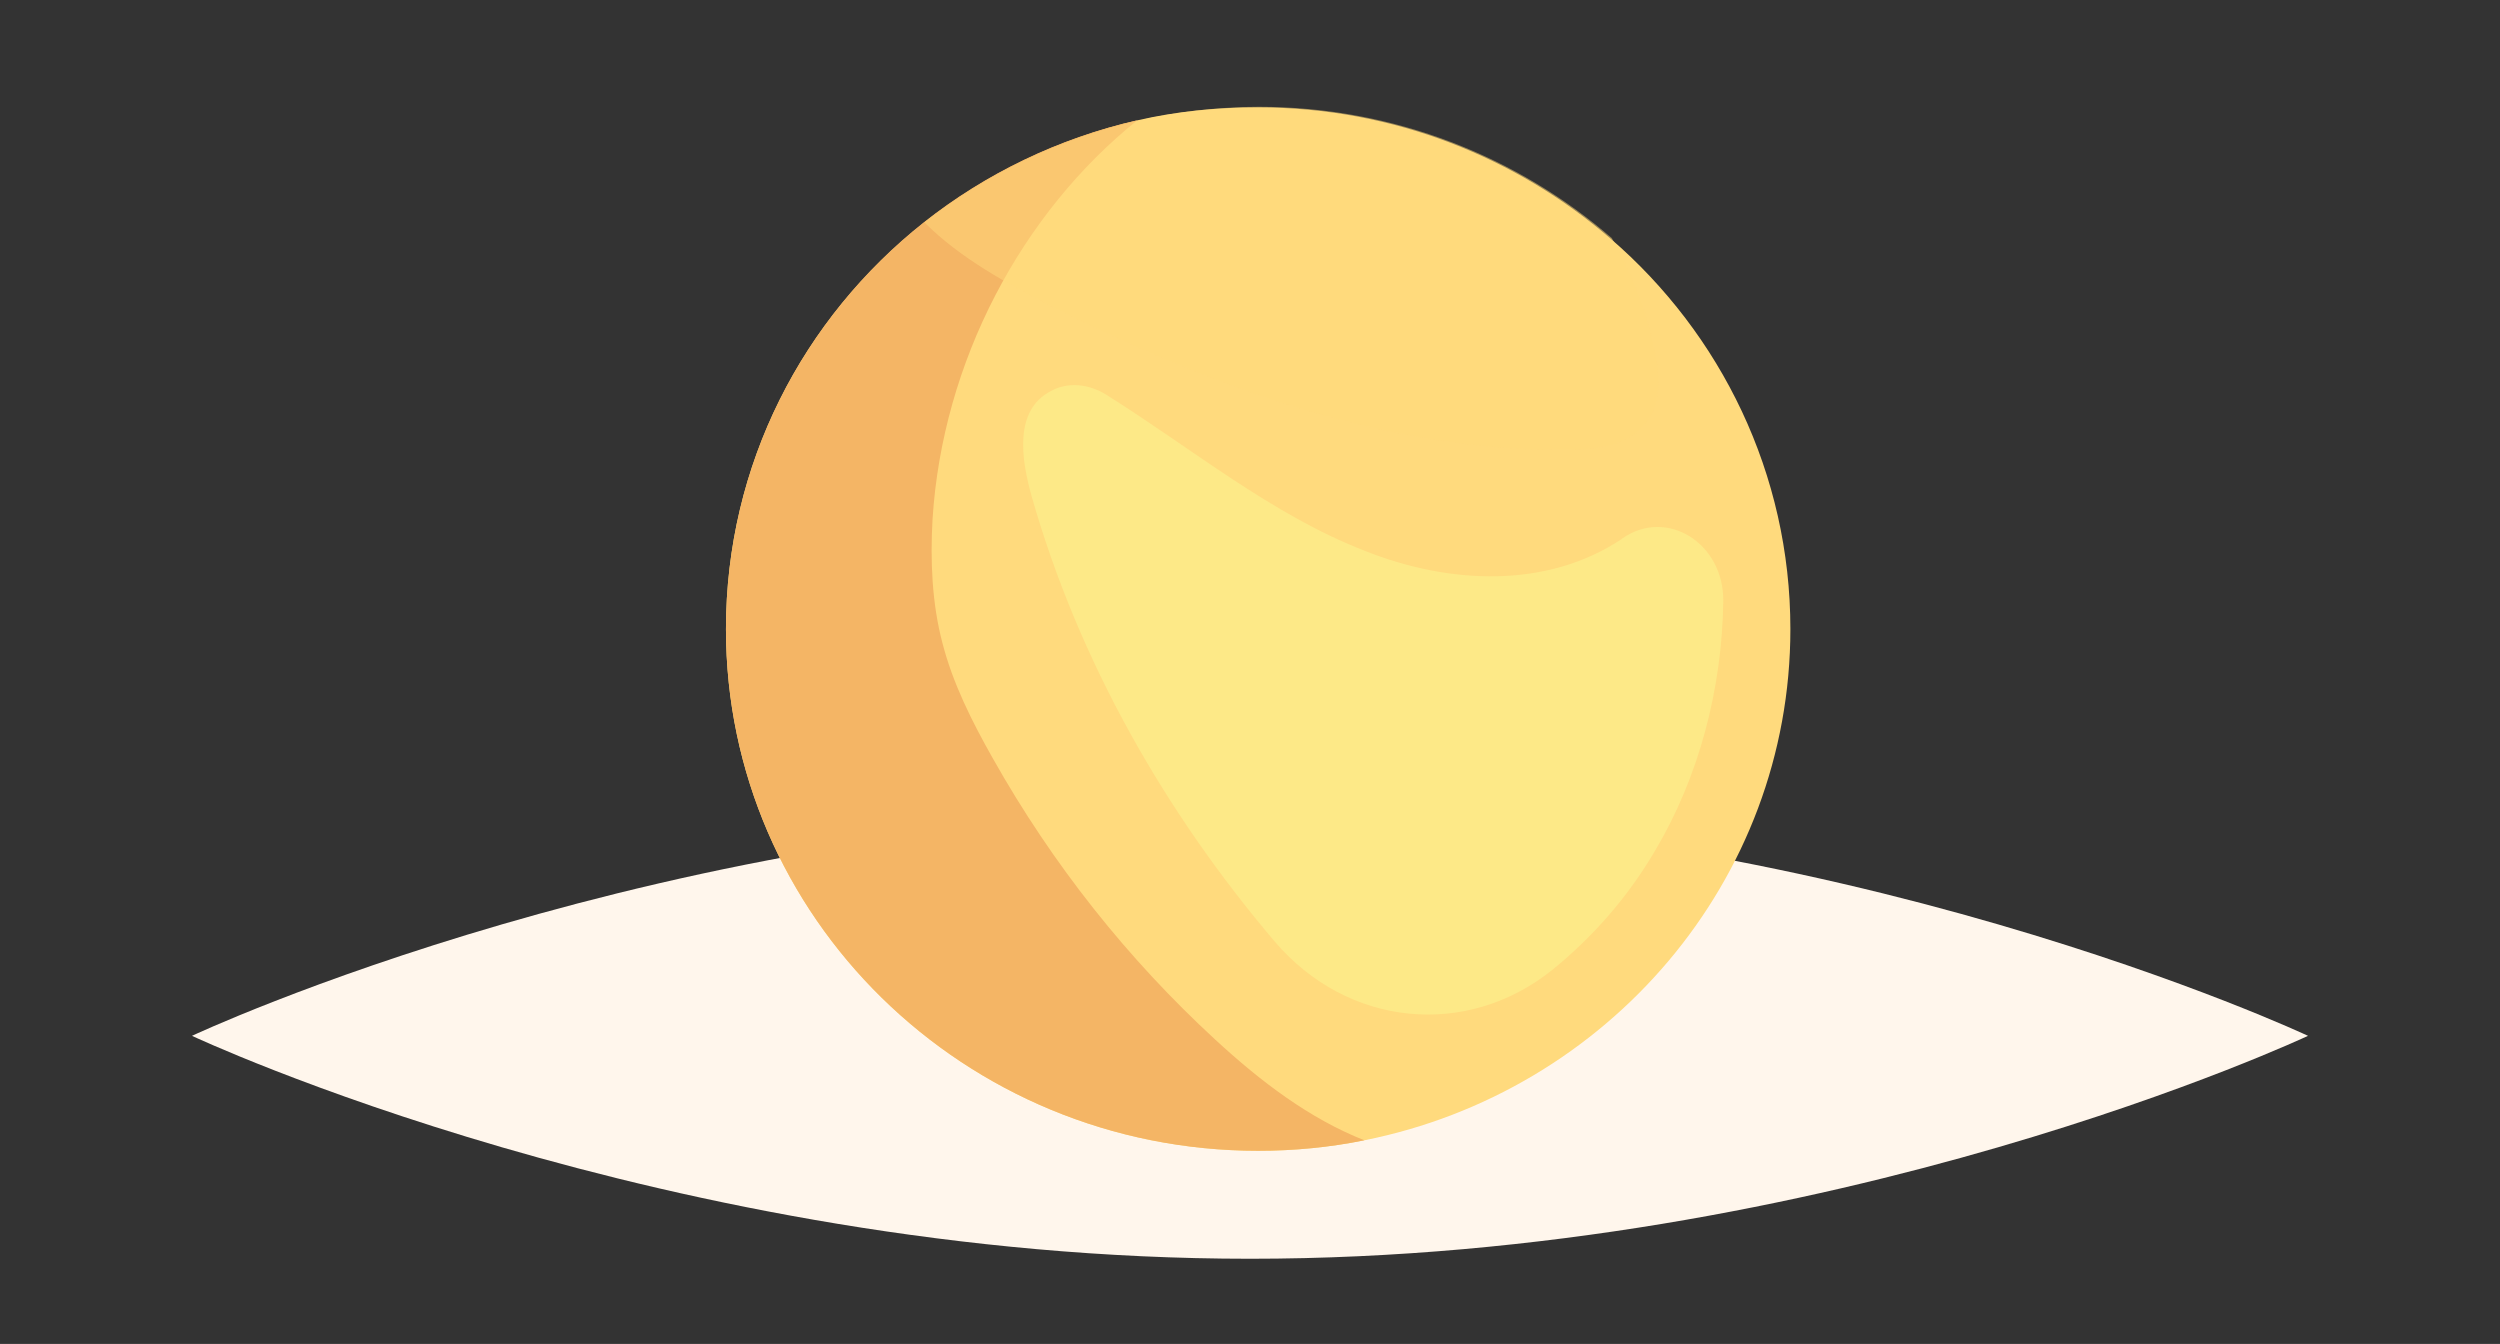 <?xml version="1.0" encoding="utf-8"?>
<!-- Generator: Adobe Illustrator 24.0.0, SVG Export Plug-In . SVG Version: 6.00 Build 0)  -->
<svg version="1.1" id="Calque_1" xmlns="http://www.w3.org/2000/svg" xmlns:xlink="http://www.w3.org/1999/xlink" x="0px" y="0px"
	 viewBox="0 0 428.4 230.3" style="enable-background:new 0 0 428.4 230.3;" xml:space="preserve">
<rect x="0" y="0" width="428.4" height="230.3" fill="#333333" stroke="none"/>
<style type="text/css">
	.st0{fill:#FFF6EC;}
	.st1{fill:#FFDA7D;}
	.st2{fill:#F4B565;}
	.st3{opacity:0.5;fill:#FFDA7D;enable-background:new    ;}
	.st4{fill:#FDE987;}
</style>
<g>
	<g>
		<path class="st0" d="M32.9,177.5c0,0,81.2,38.2,181.3,38.2s181.3-38.2,181.3-38.2s-81.2-38.2-181.3-38.2S32.9,177.5,32.9,177.5z"
			/>
		<g>
			<g>
				<path class="st1" d="M124.4,107.8c0,49.3,40.8,89.4,91.2,89.4c6.2,0,12.3-0.6,18.2-1.8c41.6-8.3,73-44.4,73-87.6
					c0-26.6-11.9-50.6-30.8-66.9c-16.1-13.9-37.2-22.5-60.5-22.5c-7.1,0-14,0.7-20.5,2.2c-13.6,3.1-26.1,9.2-36.6,17.5
					C137.6,54.5,124.4,79.6,124.4,107.8z"/>
				<path class="st2" d="M124.4,107.8c0,49.3,40.8,89.4,91.2,89.4c6.2,0,12.3-0.6,18.2-1.8c-9.4-3.7-17.8-10.1-25.5-17.2
					c-15-13.8-27.9-30-38.2-48.3c-3.5-6.2-6.8-12.7-8.6-19.7c-1.8-6.8-2.1-14.1-1.7-21.2c1.7-27.1,15.3-52.5,35.1-68.4
					c-13.6,3.1-26.1,9.2-36.6,17.5C137.6,54.5,124.4,79.6,124.4,107.8z"/>
				<path class="st3" d="M158.4,38.1c6.2,6.2,14.2,10.5,21.8,14.4c28,14.1,58.1,25,89.1,24.6c4.9-0.1,10.4-0.9,13.2-5.2
					c2.4-3.7,1.8-8.7,0.8-13.2c-1.5-6.4-3.9-12.4-7.1-17.9c-16.1-13.9-37.2-22.5-60.5-22.5C194,18.4,174.1,25.8,158.4,38.1z"/>
				<path class="st4" d="M218.4,161.3c12.5,14.7,32.9,16.7,47.6,4.9c6.9-5.6,12.9-12.4,17.6-20.4c7.5-12.6,11.5-27.7,11.7-42.8
					c0.1-9.9-9.6-16-17.2-10.8c0,0-0.1,0-0.1,0.1c-13,8.7-29.8,7.8-44.1,2.1c-16-6.2-29.7-17.6-44.4-26.8c-2.9-1.8-6.5-2.2-9.4-0.6
					c-6.4,3.3-5.1,11.7-3.3,18.1C184.9,113.5,199.8,139.4,218.4,161.3z"/>
			</g>
		</g>
	</g>
</g>
</svg>
